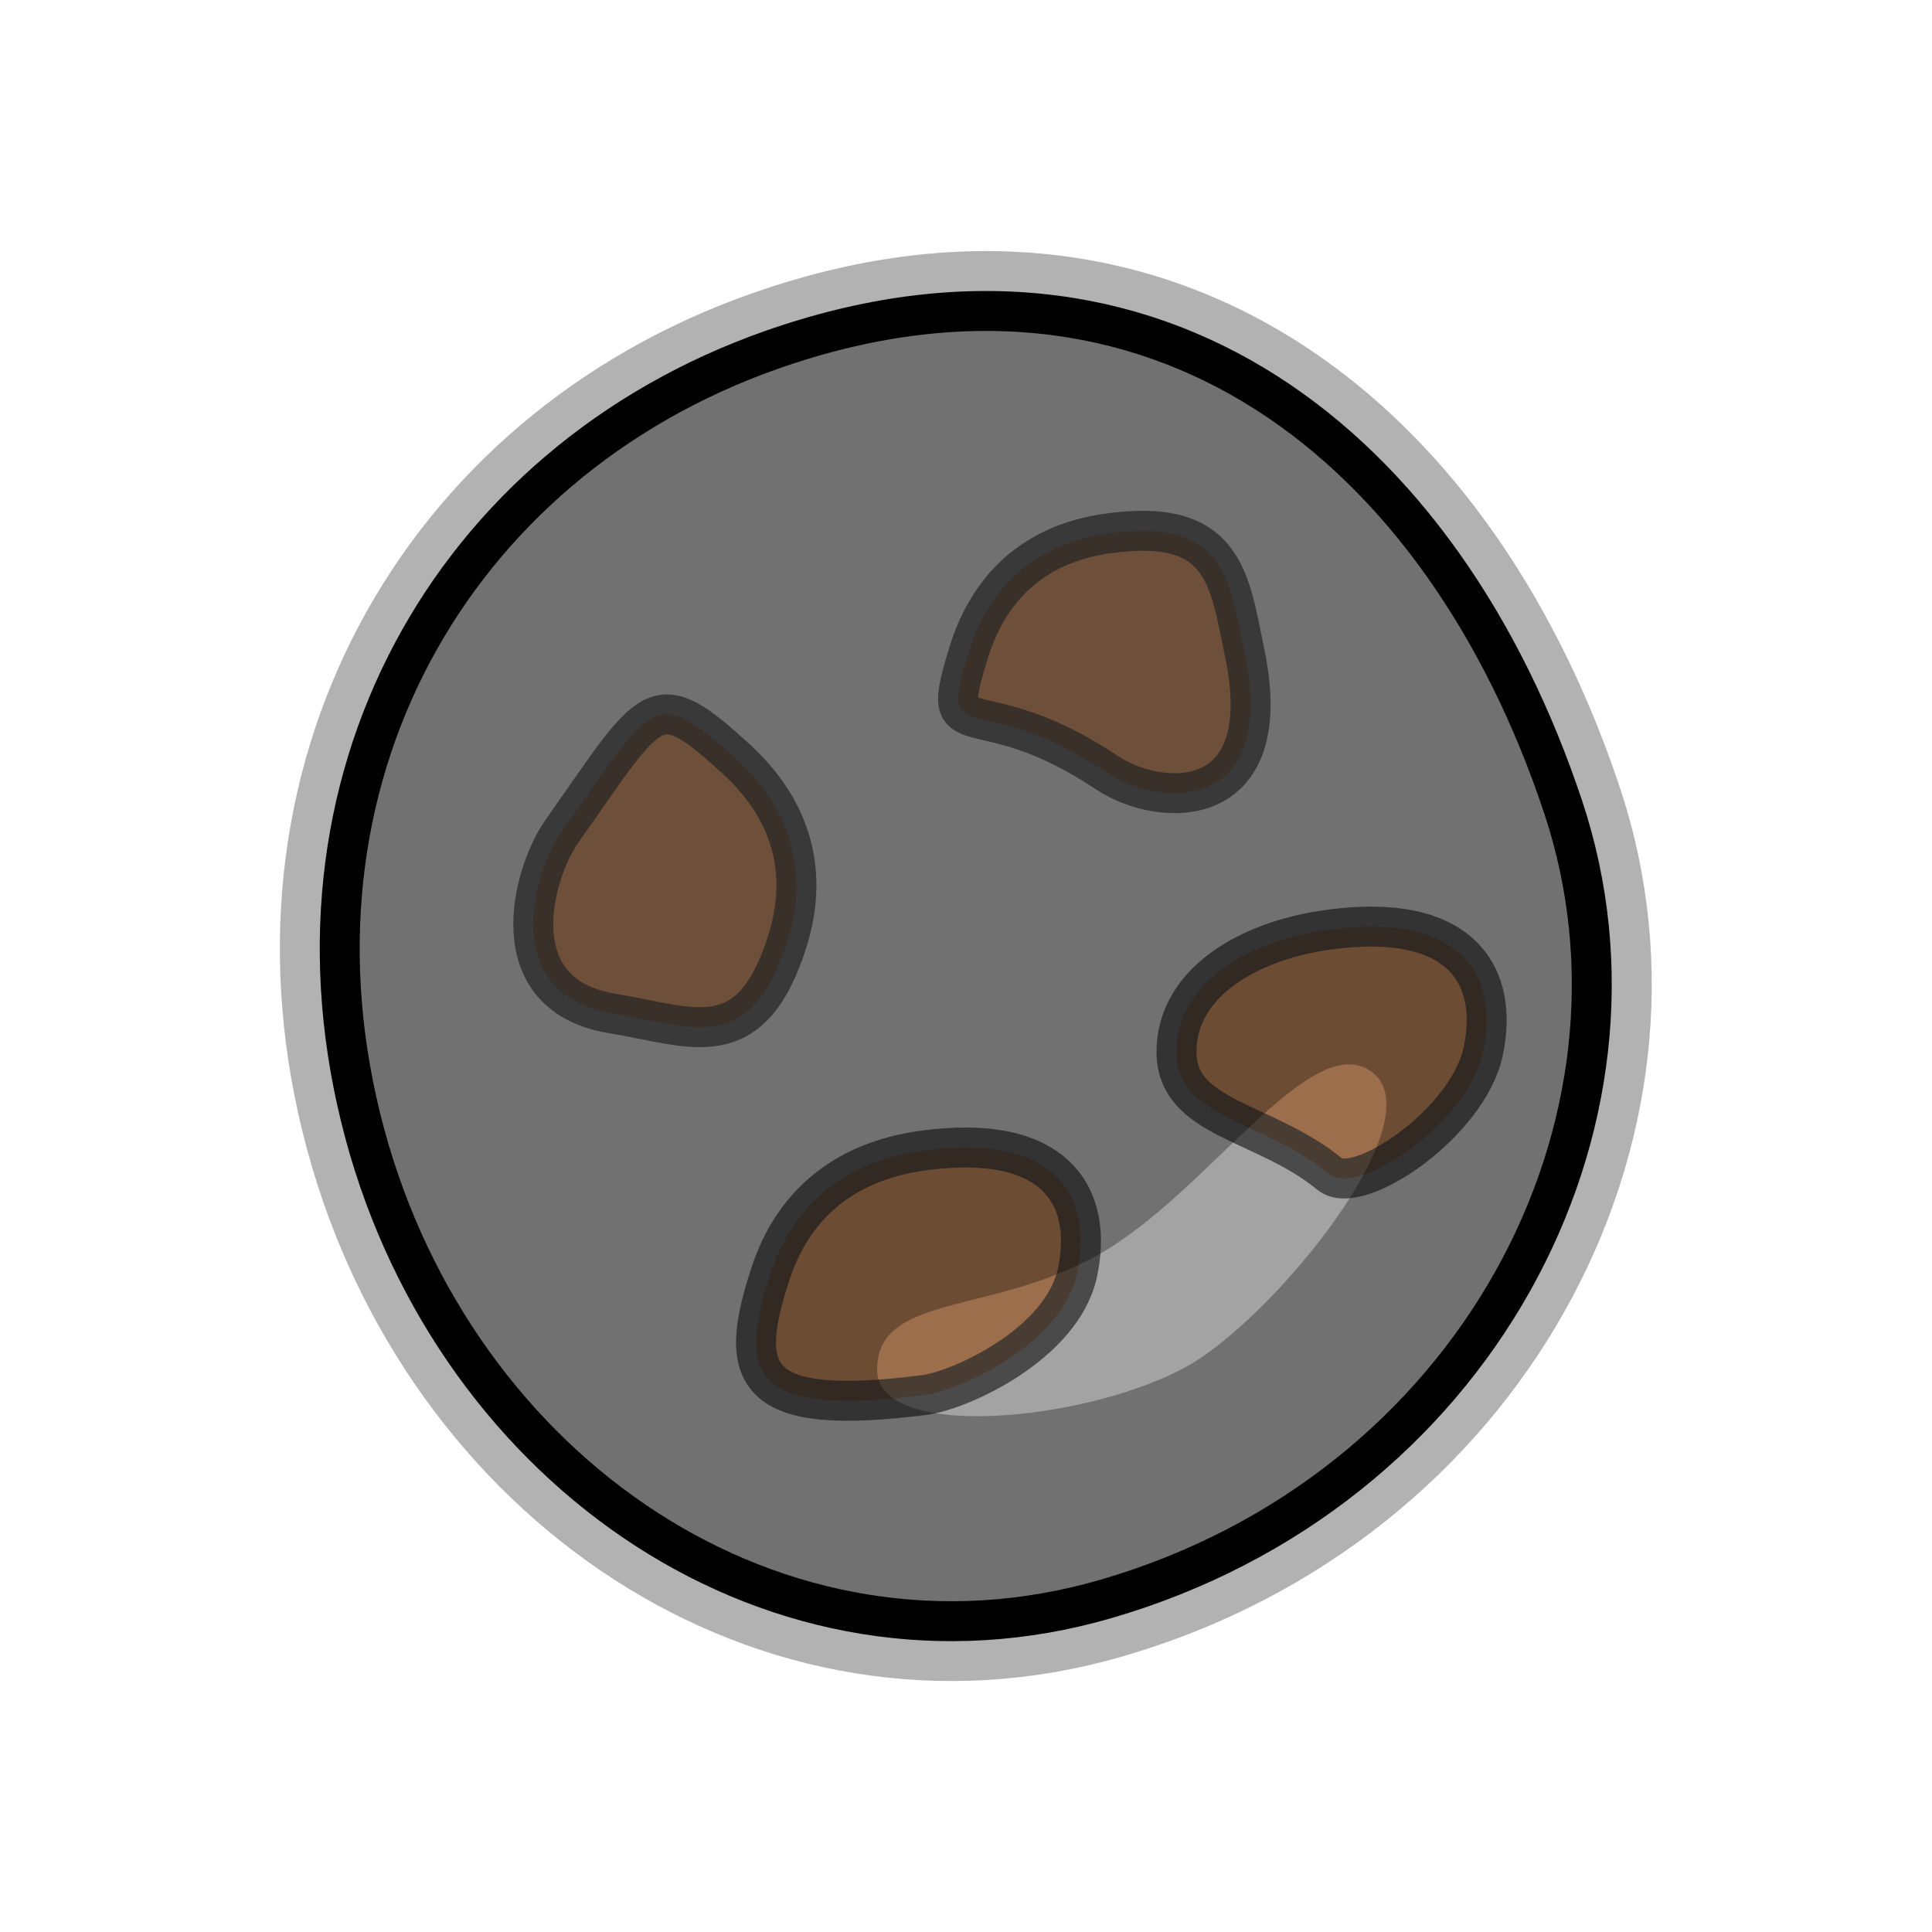 <?xml version="1.0" encoding="UTF-8" standalone="no"?>
<!-- Created with Inkscape (http://www.inkscape.org/) -->

<svg
   xmlns:dc="http://purl.org/dc/elements/1.1/"
   xmlns:cc="http://creativecommons.org/ns#"
   xmlns:rdf="http://www.w3.org/1999/02/22-rdf-syntax-ns#"
   xmlns:svg="http://www.w3.org/2000/svg"
   xmlns="http://www.w3.org/2000/svg"
   xmlns:sodipodi="http://sodipodi.sourceforge.net/DTD/sodipodi-0.dtd"
   xmlns:inkscape="http://www.inkscape.org/namespaces/inkscape"
   width="128"
   height="128"
   viewBox="0 0 33.867 33.867"
   version="1.1"
   id="svg8"
   inkscape:version="0.92.4 (f8dce91, 2019-08-02)"
   sodipodi:docname="iron-ore-stone.svg"
   enable-background="new"
   inkscape:export-filename="/home/quan/Documents/human-game/iron-ore-stone.png"
   inkscape:export-xdpi="96"
   inkscape:export-ydpi="96">
  <defs
     id="defs2">
    <filter
       inkscape:collect="always"
       style="color-interpolation-filters:sRGB"
       id="filter3034">
      <feBlend
         inkscape:collect="always"
         mode="multiply"
         in2="BackgroundImage"
         id="feBlend3036" />
    </filter>
    <filter
       inkscape:collect="always"
       style="color-interpolation-filters:sRGB"
       id="filter3058">
      <feBlend
         inkscape:collect="always"
         mode="multiply"
         in2="BackgroundImage"
         id="feBlend3060" />
    </filter>
    <filter
       inkscape:collect="always"
       style="color-interpolation-filters:sRGB"
       id="filter3062">
      <feBlend
         inkscape:collect="always"
         mode="multiply"
         in2="BackgroundImage"
         id="feBlend3064" />
    </filter>
    <filter
       inkscape:collect="always"
       style="color-interpolation-filters:sRGB"
       id="filter3066">
      <feBlend
         inkscape:collect="always"
         mode="multiply"
         in2="BackgroundImage"
         id="feBlend3068" />
    </filter>
  </defs>
  <sodipodi:namedview
     id="base"
     pagecolor="#284b36"
     bordercolor="#666666"
     borderopacity="1.0"
     inkscape:pageopacity="0"
     inkscape:pageshadow="2"
     inkscape:zoom="2.8"
     inkscape:cx="30.620727"
     inkscape:cy="33.17696"
     inkscape:document-units="mm"
     inkscape:current-layer="layer1"
     showgrid="false"
     units="px"
     inkscape:window-width="1850"
     inkscape:window-height="1016"
     inkscape:window-x="70"
     inkscape:window-y="27"
     inkscape:window-maximized="1" />
  <g
     inkscape:label="Layer 1"
     inkscape:groupmode="layer"
     id="layer1"
     transform="translate(0,-263.133)">
    <path
       style="opacity:0.301;vector-effect:none;fill:#717171;fill-opacity:1;stroke:#000000;stroke-width:2.1;stroke-linecap:round;stroke-linejoin:round;stroke-miterlimit:4;stroke-dasharray:none;stroke-dashoffset:0;stroke-opacity:1"
       d="m 18.229,268.631 c -1.452,-0.146 -3.027,0.045 -4.706,0.637 -5.638,1.986 -8.778,7.603 -7.129,13.731 1.603,5.959 7.247,9.833 12.996,8.161 6.468,-1.881 9.861,-8.324 8.013,-13.879 -1.578,-4.744 -4.818,-8.211 -9.173,-8.65 z"
       id="path2972"
       inkscape:connector-curvature="0" />
    <path
       style="opacity:1;vector-effect:none;fill:#717171;fill-opacity:1;stroke:#000000;stroke-width:0.7;stroke-linecap:round;stroke-linejoin:round;stroke-miterlimit:4;stroke-dasharray:none;stroke-dashoffset:0;stroke-opacity:1"
       d="m 6.393,283 c -1.648,-6.129 1.491,-11.746 7.129,-13.733 6.718,-2.366 11.777,1.688 13.88,8.014 1.848,5.556 -1.546,11.999 -8.014,13.88 -5.749,1.672 -11.392,-2.202 -12.995,-8.161 z"
       id="path2338"
       inkscape:connector-curvature="0"
       sodipodi:nodetypes="sssss" />
    <path
       style="opacity:1;vector-effect:none;fill:#a3a3a3;fill-opacity:0.991;stroke:none;stroke-width:0.938;stroke-linecap:round;stroke-linejoin:round;stroke-miterlimit:4;stroke-dasharray:none;stroke-dashoffset:0;stroke-opacity:1"
       d="m 21.078,286.917 c -1.585,1.09 -5.702,1.564 -5.702,0.223 0,-1.341 2.025,-0.943 3.927,-2.041 1.902,-1.098 3.684,-3.949 4.742,-3.177 1.059,0.772 -1.382,3.905 -2.967,4.995 z"
       id="path2341"
       inkscape:connector-curvature="0"
       sodipodi:nodetypes="zzzzz" />
    <path
       style="opacity:0.737;vector-effect:none;fill:#f06500;fill-opacity:0.989;stroke:#000000;stroke-width:0.579;stroke-linecap:butt;stroke-linejoin:bevel;stroke-miterlimit:4;stroke-dasharray:none;stroke-dashoffset:0;stroke-opacity:1;filter:url(#filter3034)"
       d="m 26.057,281.668 c -0.223,1.034 -1.811,2.108 -2.221,1.772 -0.948,-0.778 -2.221,-0.793 -2.221,-1.772 0,-0.979 1.005,-1.61 2.221,-1.772 1.903,-0.254 2.459,0.666 2.221,1.772 z"
       id="path2968"
       inkscape:connector-curvature="0"
       sodipodi:nodetypes="sssss"
       transform="matrix(1.21,0,0,1.21,-5.531,-59.247)" />
    <path
       sodipodi:nodetypes="sssss"
       inkscape:connector-curvature="0"
       id="path2979"
       d="m 18.97,285.259 c -0.223,1.034 -1.695,1.705 -2.221,1.772 -2.477,0.315 -2.723,-0.259 -2.221,-1.772 0.308,-0.929 1.005,-1.61 2.221,-1.772 1.903,-0.254 2.459,0.666 2.221,1.772 z"
       style="opacity:0.737;vector-effect:none;fill:#f06500;fill-opacity:0.989;stroke:#000000;stroke-width:0.579;stroke-linecap:butt;stroke-linejoin:bevel;stroke-miterlimit:4;stroke-dasharray:none;stroke-dashoffset:0;stroke-opacity:1;filter:url(#filter3058)"
       transform="matrix(1.21,0,0,1.21,-4.067,-59.72)" />
    <path
       style="opacity:0.7;vector-effect:none;fill:#f06500;fill-opacity:0.988;stroke:#000000;stroke-width:0.579;stroke-linecap:butt;stroke-linejoin:bevel;stroke-miterlimit:4;stroke-dasharray:none;stroke-dashoffset:0;stroke-opacity:1;filter:url(#filter3066)"
       d="m 21.392,274.608 c 0.485,2.33 -1.224,2.249 -2.001,1.73 -1.916,-1.279 -2.454,-0.253 -2.001,-1.73 0.278,-0.907 0.906,-1.572 2.001,-1.73 1.715,-0.248 1.777,0.653 2.001,1.73 z"
       id="path2981"
       inkscape:connector-curvature="0"
       sodipodi:nodetypes="sssss"
       transform="matrix(1.21,0,0,1.21,-4.065,-57.695)" />
    <path
       sodipodi:nodetypes="sssss"
       inkscape:connector-curvature="0"
       id="path3004"
       d="m 10.903,280.467 c -1.66,-0.267 -1.162,-2.04 -0.743,-2.636 1.329,-1.887 1.334,-2.145 2.528,-1.053 0.733,0.671 1.082,1.554 0.743,2.636 -0.531,1.694 -1.388,1.236 -2.528,1.053 z"
       style="opacity:0.7;vector-effect:none;fill:#f06500;fill-opacity:0.988;stroke:#000000;stroke-width:0.579;stroke-linecap:butt;stroke-linejoin:bevel;stroke-miterlimit:4;stroke-dasharray:none;stroke-dashoffset:0;stroke-opacity:1;filter:url(#filter3062)"
       inkscape:transform-center-x="-1.4565977"
       inkscape:transform-center-y="0.072828735"
       transform="matrix(1.21,0,0,1.21,-2.448,-58.464)" />
  </g>
</svg>
